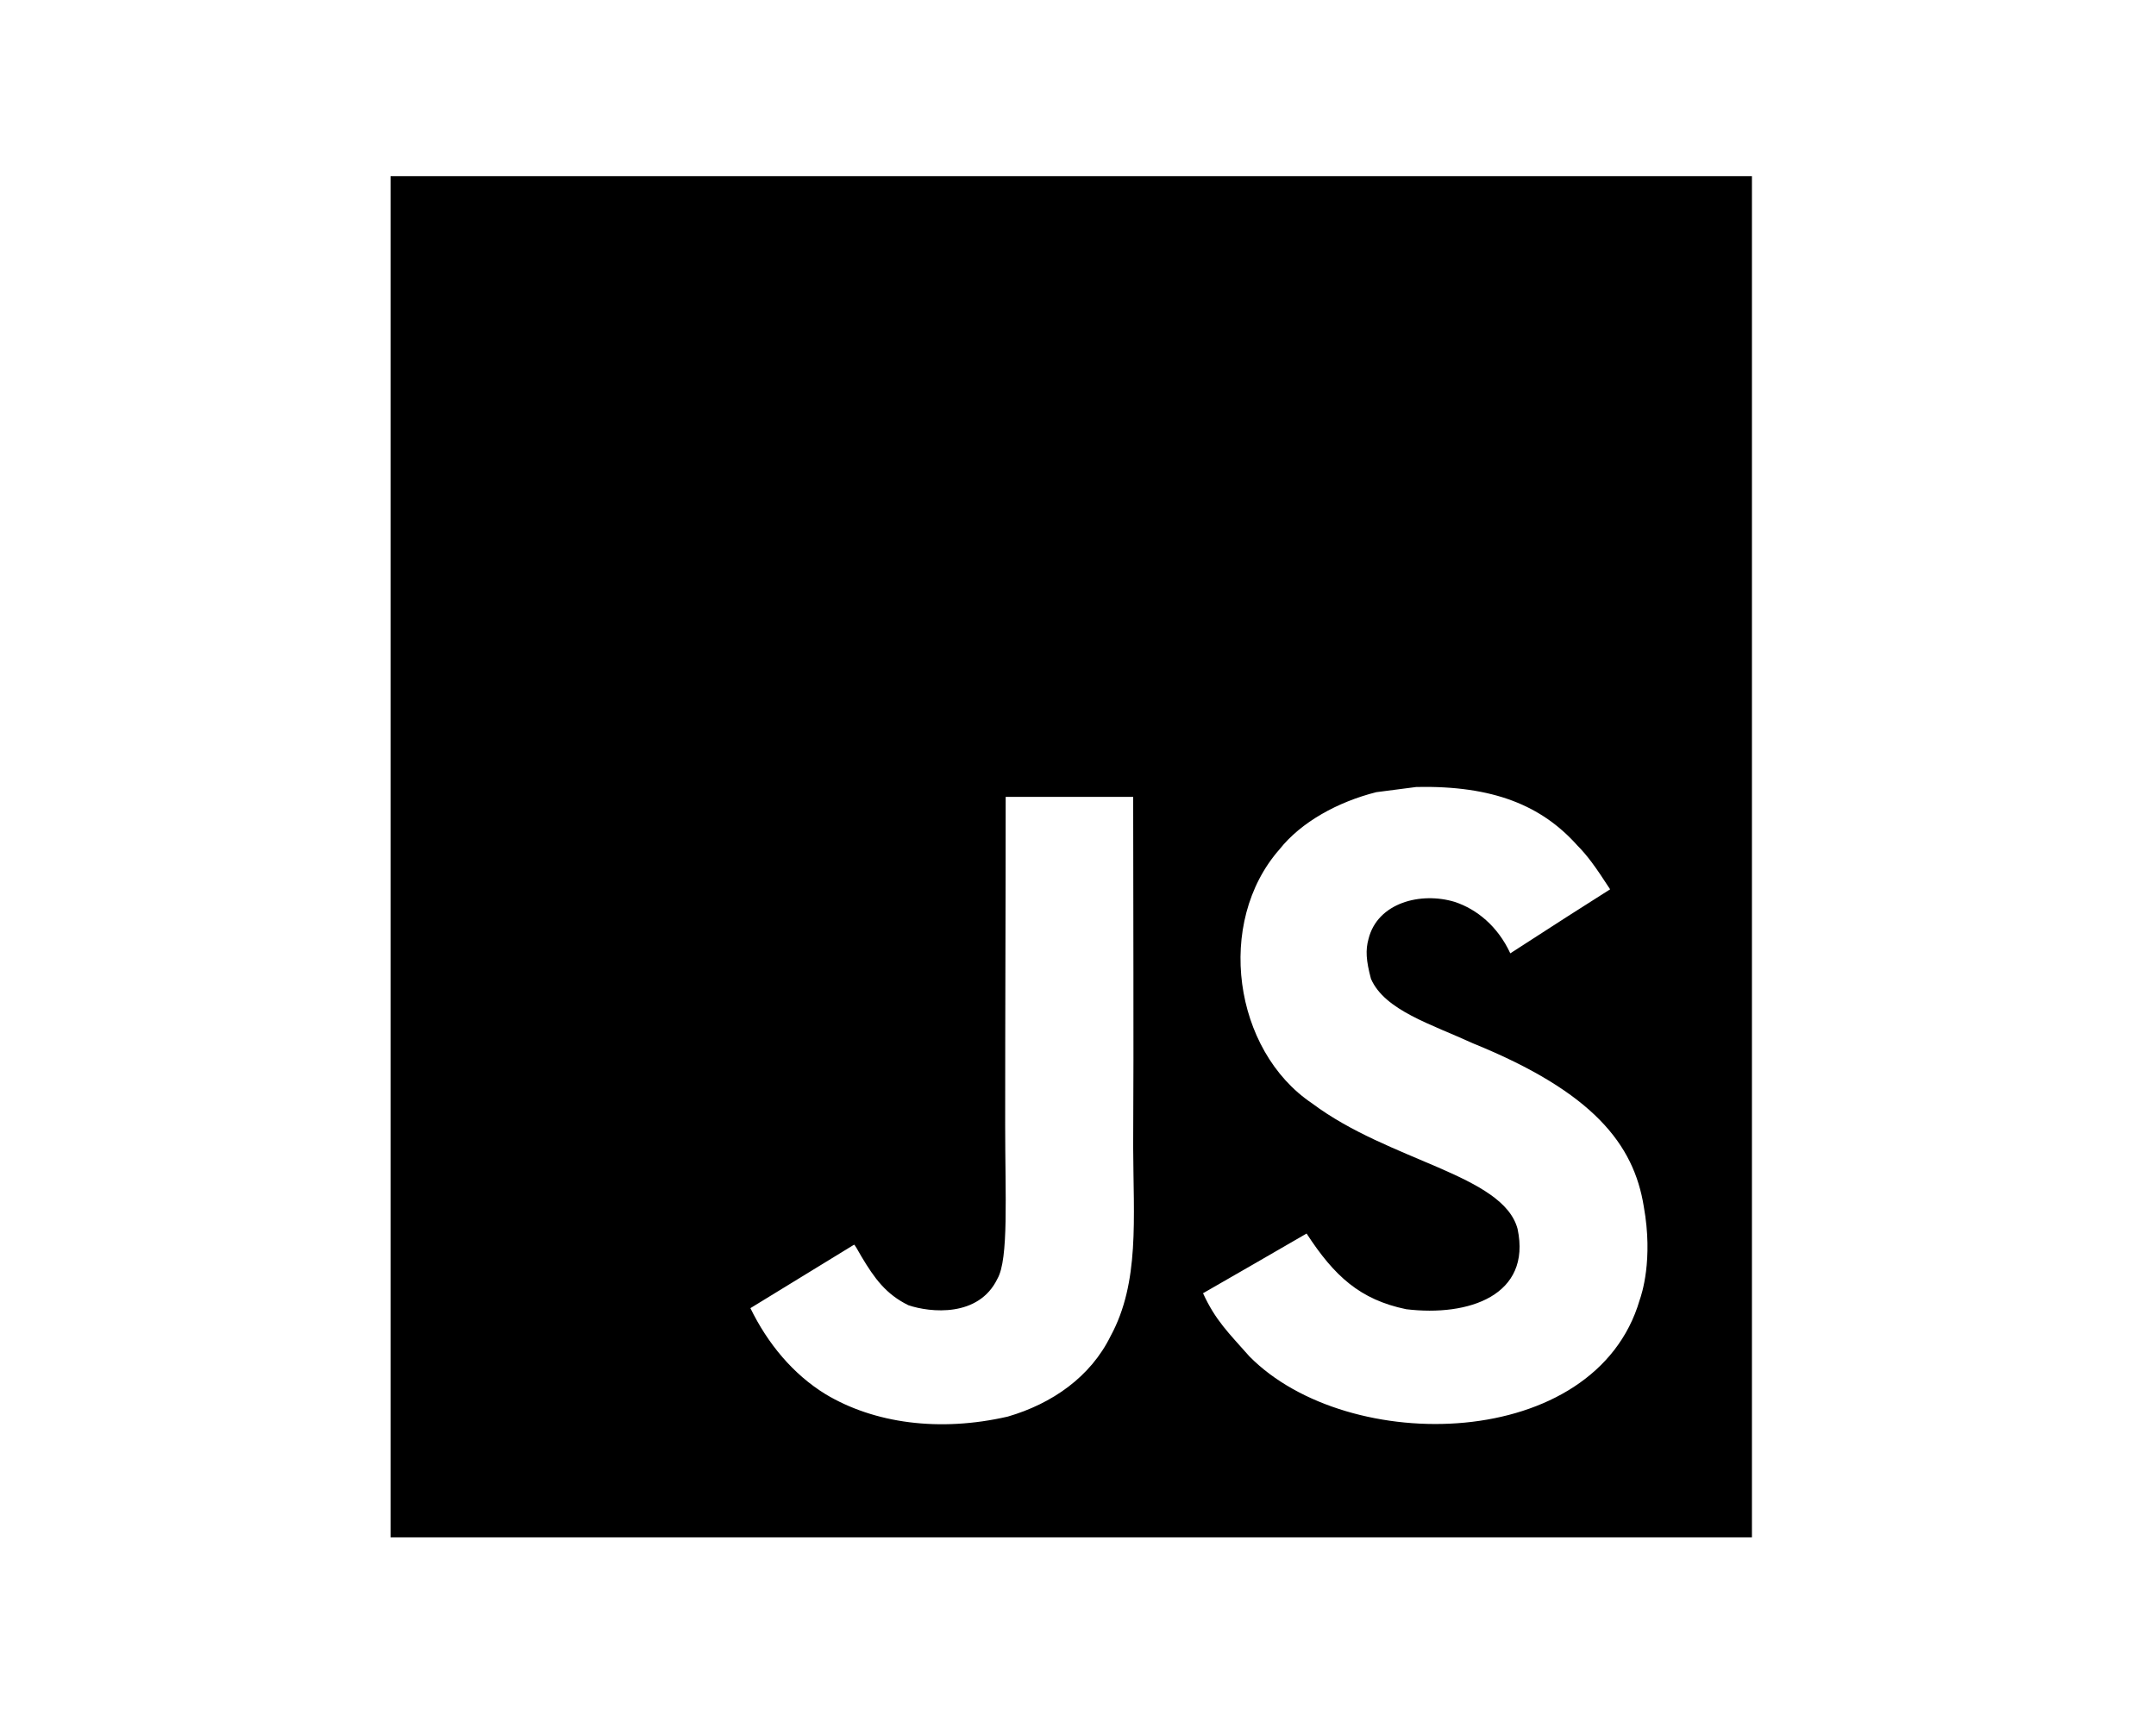 <?xml version="1.0" encoding="utf-8"?>
<!-- Generator: Adobe Illustrator 16.0.0, SVG Export Plug-In . SVG Version: 6.00 Build 0)  -->
<!DOCTYPE svg PUBLIC "-//W3C//DTD SVG 1.1//EN" "http://www.w3.org/Graphics/SVG/1.1/DTD/svg11.dtd">
<svg version="1.1" id="Layer_1" xmlns="http://www.w3.org/2000/svg" xmlns:xlink="http://www.w3.org/1999/xlink" x="0px" y="0px"
	 width="110.152px" height="87.99px" viewBox="0 0 110.152 87.99" enable-background="new 0 0 110.152 87.99" xml:space="preserve">
<path d="M19.954,9v69.554h69.554V9H19.954z M56.744,68.265c-1.025,2.088-2.987,3.459-5.256,4.119
	c-3.49,0.803-6.827,0.346-9.31-1.145c-1.663-1.02-2.959-2.59-3.839-4.396l5.298-3.244c0.045,0.02,0.184,0.271,0.37,0.598
	c0.675,1.131,1.257,1.932,2.402,2.496c1.125,0.381,3.596,0.629,4.55-1.352c0.582-1.006,0.396-4.244,0.396-7.826
	c-0.001-5.631,0.026-11.234,0.026-16.798h6.514c0,6.119,0.033,11.917,0,17.89C57.909,62.267,58.229,65.533,56.744,68.265
	L56.744,68.265z M83.772,66.427c-2.265,7.748-14.891,7.996-19.938,2.881c-1.065-1.205-1.733-1.836-2.37-3.227
	c2.682-1.541,2.682-1.541,5.291-3.051c1.418,2.178,2.728,3.377,5.086,3.867c3.197,0.389,6.415-0.709,5.693-4.105
	c-0.741-2.775-6.55-3.449-10.502-6.416c-4.012-2.695-4.951-9.244-1.655-12.984c1.099-1.387,2.974-2.419,4.939-2.914l2.053-0.266
	c3.94-0.079,6.403,0.96,8.211,2.98c0.504,0.508,0.913,1.059,1.683,2.25c-2.1,1.338-2.094,1.324-5.1,3.271
	c-0.642-1.385-1.708-2.252-2.834-2.627c-1.748-0.531-3.953,0.045-4.41,1.893c-0.158,0.568-0.125,1.098,0.126,2.039
	c0.708,1.613,3.086,2.316,5.217,3.297c6.14,2.492,8.212,5.158,8.721,8.336C84.474,64.386,83.865,66.162,83.772,66.427L83.772,66.427
	z"/>
</svg>
